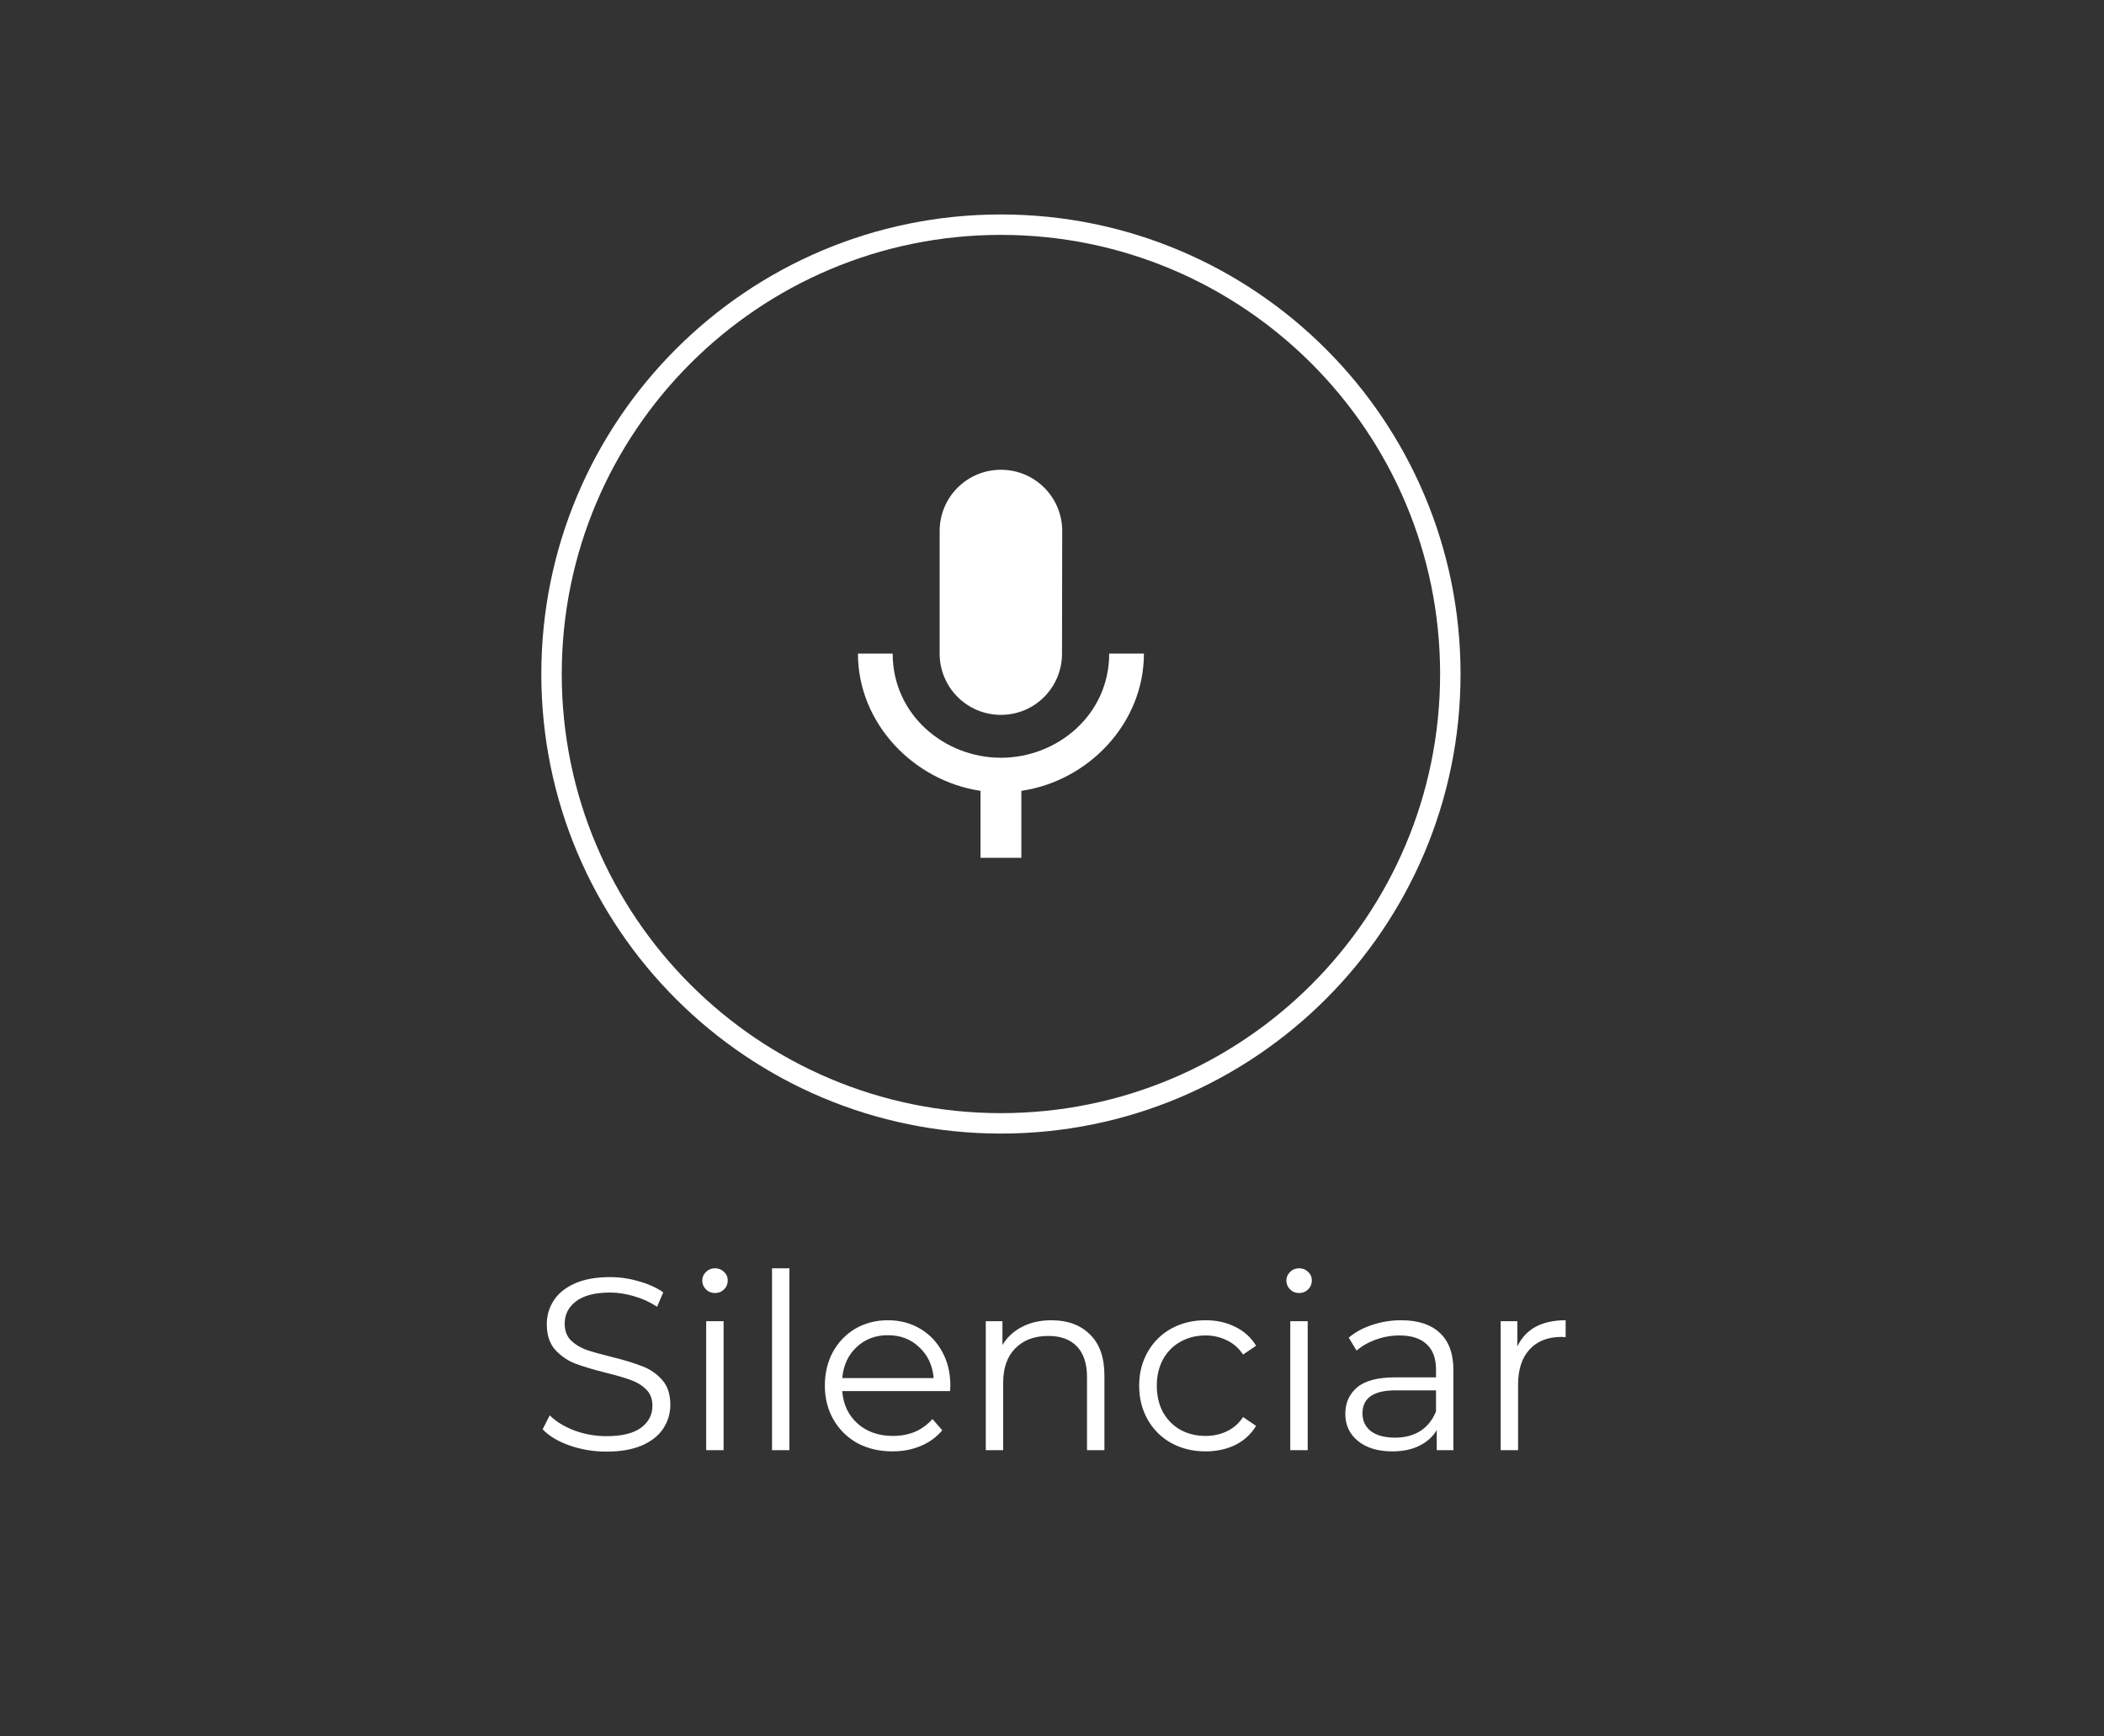 <svg width="103" height="85" viewBox="0 0 103 85" fill="none" xmlns="http://www.w3.org/2000/svg">
	<rect x="0" y="0" width="103" height="85" fill="#333333" stroke="none"/>
	<path d="M29.684 71.072C29.06 71.072 28.46 70.972 27.884 70.772C27.316 70.572 26.876 70.308 26.564 69.98L26.912 69.296C27.216 69.6 27.62 69.848 28.124 70.04C28.628 70.224 29.148 70.316 29.684 70.316C30.436 70.316 31 70.18 31.376 69.908C31.752 69.628 31.94 69.268 31.94 68.828C31.94 68.492 31.836 68.224 31.628 68.024C31.428 67.824 31.18 67.672 30.884 67.568C30.588 67.456 30.176 67.336 29.648 67.208C29.016 67.048 28.512 66.896 28.136 66.752C27.76 66.6 27.436 66.372 27.164 66.068C26.9 65.764 26.768 65.352 26.768 64.832C26.768 64.408 26.88 64.024 27.104 63.68C27.328 63.328 27.672 63.048 28.136 62.84C28.6 62.632 29.176 62.528 29.864 62.528C30.344 62.528 30.812 62.596 31.268 62.732C31.732 62.86 32.132 63.04 32.468 63.272L32.168 63.98C31.816 63.748 31.44 63.576 31.04 63.464C30.64 63.344 30.248 63.284 29.864 63.284C29.128 63.284 28.572 63.428 28.196 63.716C27.828 63.996 27.644 64.36 27.644 64.808C27.644 65.144 27.744 65.416 27.944 65.624C28.152 65.824 28.408 65.98 28.712 66.092C29.024 66.196 29.44 66.312 29.96 66.44C30.576 66.592 31.072 66.744 31.448 66.896C31.832 67.04 32.156 67.264 32.42 67.568C32.684 67.864 32.816 68.268 32.816 68.78C32.816 69.204 32.7 69.592 32.468 69.944C32.244 70.288 31.896 70.564 31.424 70.772C30.952 70.972 30.372 71.072 29.684 71.072ZM34.571 64.688H35.423V71H34.571V64.688ZM35.003 63.308C34.827 63.308 34.679 63.248 34.559 63.128C34.439 63.008 34.379 62.864 34.379 62.696C34.379 62.536 34.439 62.396 34.559 62.276C34.679 62.156 34.827 62.096 35.003 62.096C35.179 62.096 35.327 62.156 35.447 62.276C35.567 62.388 35.627 62.524 35.627 62.684C35.627 62.86 35.567 63.008 35.447 63.128C35.327 63.248 35.179 63.308 35.003 63.308ZM37.794 62.096H38.645V71H37.794V62.096ZM46.512 68.108H41.232C41.28 68.764 41.532 69.296 41.988 69.704C42.444 70.104 43.02 70.304 43.716 70.304C44.108 70.304 44.468 70.236 44.796 70.1C45.124 69.956 45.408 69.748 45.648 69.476L46.128 70.028C45.848 70.364 45.496 70.62 45.072 70.796C44.656 70.972 44.196 71.06 43.692 71.06C43.044 71.06 42.468 70.924 41.964 70.652C41.468 70.372 41.08 69.988 40.8 69.5C40.52 69.012 40.38 68.46 40.38 67.844C40.38 67.228 40.512 66.676 40.776 66.188C41.048 65.7 41.416 65.32 41.88 65.048C42.352 64.776 42.88 64.64 43.464 64.64C44.048 64.64 44.572 64.776 45.036 65.048C45.5 65.32 45.864 65.7 46.128 66.188C46.392 66.668 46.524 67.22 46.524 67.844L46.512 68.108ZM43.464 65.372C42.856 65.372 42.344 65.568 41.928 65.96C41.52 66.344 41.288 66.848 41.232 67.472H45.708C45.652 66.848 45.416 66.344 45 65.96C44.592 65.568 44.08 65.372 43.464 65.372ZM51.474 64.64C52.266 64.64 52.894 64.872 53.358 65.336C53.83 65.792 54.066 66.46 54.066 67.34V71H53.214V67.424C53.214 66.768 53.05 66.268 52.722 65.924C52.394 65.58 51.926 65.408 51.318 65.408C50.638 65.408 50.098 65.612 49.698 66.02C49.306 66.42 49.11 66.976 49.11 67.688V71H48.258V64.688H49.074V65.852C49.306 65.468 49.626 65.172 50.034 64.964C50.45 64.748 50.93 64.64 51.474 64.64ZM59.019 71.06C58.395 71.06 57.835 70.924 57.339 70.652C56.851 70.38 56.467 70 56.187 69.512C55.907 69.016 55.767 68.46 55.767 67.844C55.767 67.228 55.907 66.676 56.187 66.188C56.467 65.7 56.851 65.32 57.339 65.048C57.835 64.776 58.395 64.64 59.019 64.64C59.563 64.64 60.047 64.748 60.471 64.964C60.903 65.172 61.243 65.48 61.491 65.888L60.855 66.32C60.647 66.008 60.383 65.776 60.063 65.624C59.743 65.464 59.395 65.384 59.019 65.384C58.563 65.384 58.151 65.488 57.783 65.696C57.423 65.896 57.139 66.184 56.931 66.56C56.731 66.936 56.631 67.364 56.631 67.844C56.631 68.332 56.731 68.764 56.931 69.14C57.139 69.508 57.423 69.796 57.783 70.004C58.151 70.204 58.563 70.304 59.019 70.304C59.395 70.304 59.743 70.228 60.063 70.076C60.383 69.924 60.647 69.692 60.855 69.38L61.491 69.812C61.243 70.22 60.903 70.532 60.471 70.748C60.039 70.956 59.555 71.06 59.019 71.06ZM63.165 64.688H64.017V71H63.165V64.688ZM63.597 63.308C63.421 63.308 63.273 63.248 63.153 63.128C63.033 63.008 62.973 62.864 62.973 62.696C62.973 62.536 63.033 62.396 63.153 62.276C63.273 62.156 63.421 62.096 63.597 62.096C63.773 62.096 63.921 62.156 64.041 62.276C64.161 62.388 64.221 62.524 64.221 62.684C64.221 62.86 64.161 63.008 64.041 63.128C63.921 63.248 63.773 63.308 63.597 63.308ZM68.595 64.64C69.419 64.64 70.051 64.848 70.491 65.264C70.931 65.672 71.151 66.28 71.151 67.088V71H70.335V70.016C70.143 70.344 69.859 70.6 69.483 70.784C69.115 70.968 68.675 71.06 68.163 71.06C67.459 71.06 66.899 70.892 66.483 70.556C66.067 70.22 65.859 69.776 65.859 69.224C65.859 68.688 66.051 68.256 66.435 67.928C66.827 67.6 67.447 67.436 68.295 67.436H70.299V67.052C70.299 66.508 70.147 66.096 69.843 65.816C69.539 65.528 69.095 65.384 68.511 65.384C68.111 65.384 67.727 65.452 67.359 65.588C66.991 65.716 66.675 65.896 66.411 66.128L66.027 65.492C66.347 65.22 66.731 65.012 67.179 64.868C67.627 64.716 68.099 64.64 68.595 64.64ZM68.295 70.388C68.775 70.388 69.187 70.28 69.531 70.064C69.875 69.84 70.131 69.52 70.299 69.104V68.072H68.319C67.239 68.072 66.699 68.448 66.699 69.2C66.699 69.568 66.839 69.86 67.119 70.076C67.399 70.284 67.791 70.388 68.295 70.388ZM74.281 65.924C74.481 65.5 74.777 65.18 75.169 64.964C75.569 64.748 76.061 64.64 76.645 64.64V65.468L76.441 65.456C75.777 65.456 75.257 65.66 74.881 66.068C74.505 66.476 74.317 67.048 74.317 67.784V71H73.465V64.688H74.281V65.924Z" fill="#ffffff" />
	<path d="M49 55C61.15 55 71 45.15 71 33C71 20.85 61.15 11 49 11C36.85 11 27 20.85 27 33C27 45.15 36.85 55 49 55Z" stroke="#ffffff" />
	<path d="M49 35C50.66 35 51.99 33.66 51.99 32L52 26C52 24.34 50.66 23 49 23C47.34 23 46 24.34 46 26V32C46 33.66 47.34 35 49 35ZM54.3 32C54.3 35 51.76 37.1 49 37.1C46.24 37.1 43.7 35 43.7 32H42C42 35.41 44.72 38.23 48 38.72V42H50V38.72C53.28 38.24 56 35.42 56 32H54.3Z" fill="#ffffff" />
</svg>
	